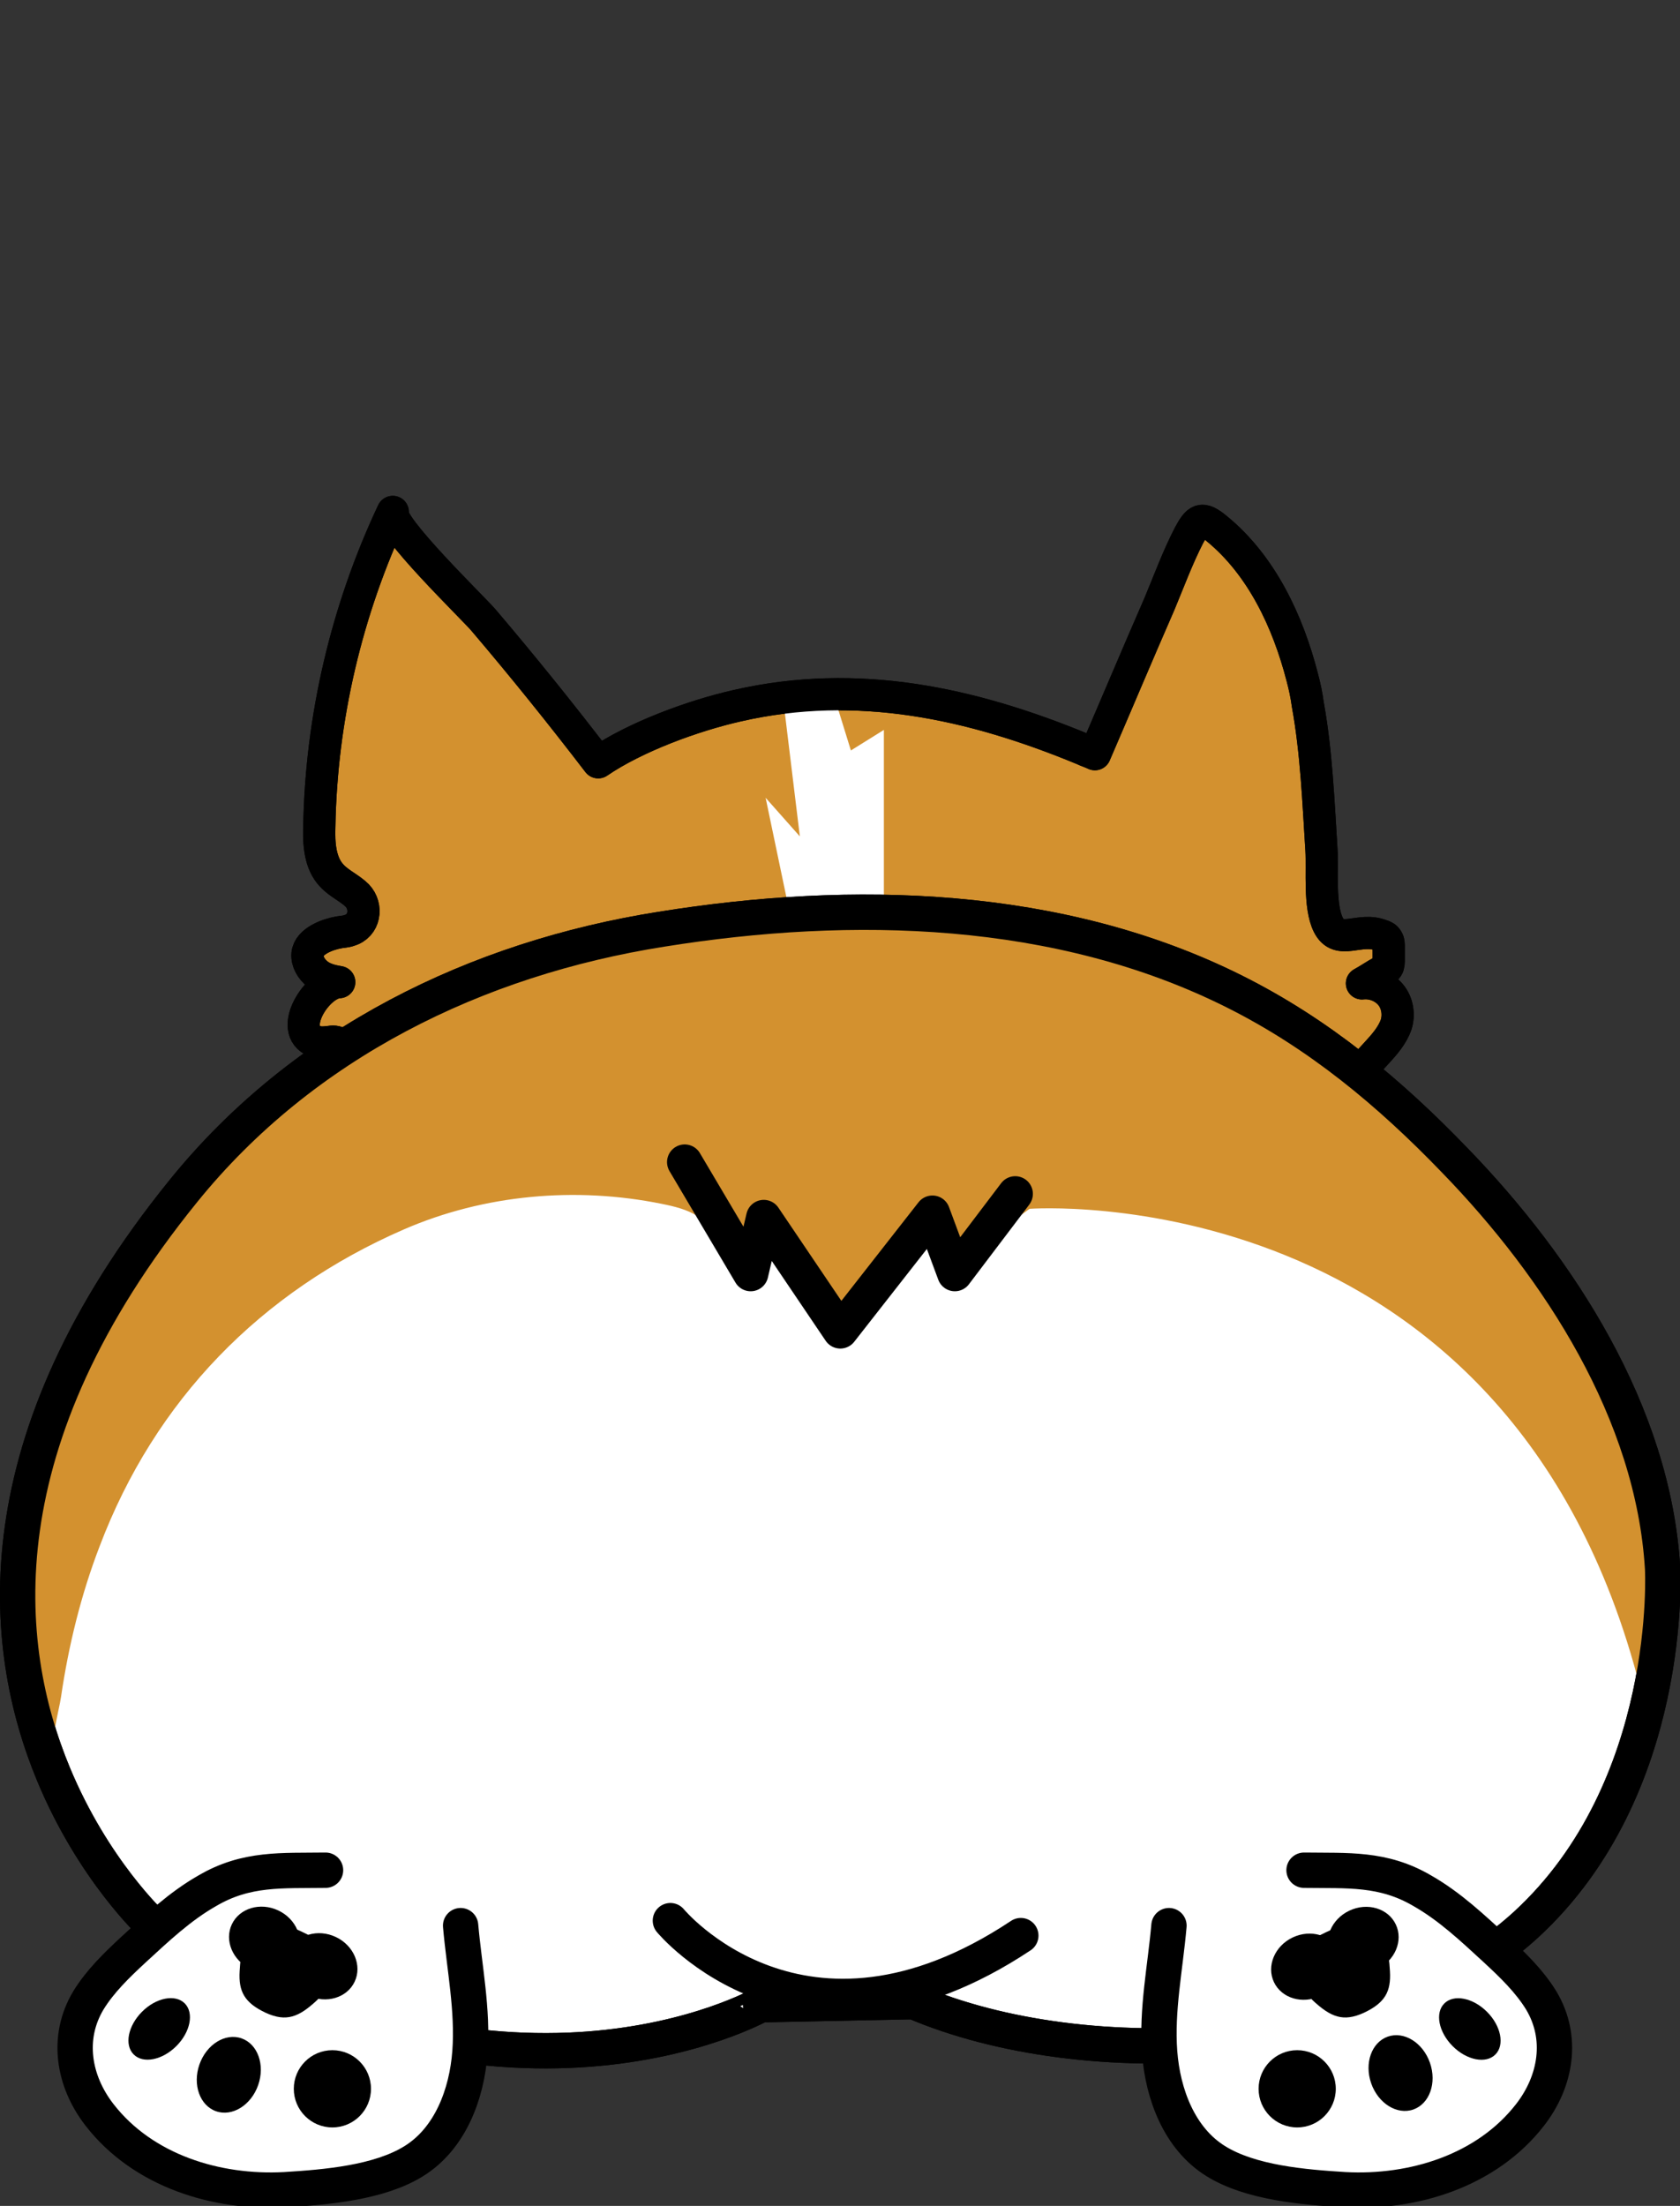 <?xml version="1.0" encoding="utf-8"?>
<!-- Generator: Adobe Illustrator 21.0.0, SVG Export Plug-In . SVG Version: 6.00 Build 0)  -->
<svg version="1.1" id="Layer_1" xmlns="http://www.w3.org/2000/svg" xmlns:xlink="http://www.w3.org/1999/xlink" x="0px" y="0px"
	 viewBox="0 0 269.9 354.2" style="enable-background:new 0 0 269.9 354.2;" xml:space="preserve">
<rect x="0" y="0" width="269.9" height="354.2" fill="#333333" stroke="none"/>
<style type="text/css">
	.st0{fill:#D3912F;stroke:#000000;stroke-width:5.173;stroke-linecap:round;stroke-linejoin:round;stroke-miterlimit:10;}
	.st1{fill:#FFFFFF;}
	.st2{fill:none;stroke:#000000;stroke-width:5.173;stroke-linecap:round;stroke-linejoin:round;stroke-miterlimit:10;}
	.st3{fill:#FFFFFF;stroke:#000000;stroke-width:5.676;stroke-linecap:round;stroke-linejoin:round;stroke-miterlimit:10;}
	.st4{fill:#D3912F;}
	.st5{fill:none;stroke:#000000;stroke-width:5.676;stroke-linecap:round;stroke-linejoin:round;stroke-miterlimit:10;}
	.st6{fill:none;stroke:#000000;stroke-width:5.676;stroke-linecap:round;stroke-miterlimit:10;}
	.st7{fill:#FFFFFF;stroke:#000000;stroke-width:5.676;stroke-linecap:round;stroke-miterlimit:10;}
</style>
<path class="st0" d="M58.2,173.4c-1,1.1-3,0.3-3.5-1.1c-0.7-1.7,1.4-5.5-1.7-5c-0.8,0.1-1.6,0.2-2.4-0.1c-4.5-1.8,0.4-9.4,3.9-9.5
	c-1.2-0.2-2.5-0.5-3.5-1.3s-1.7-2-1.6-3.2c0.2-2.1,3.3-3.2,5.1-3.5c0.5-0.1,1.1-0.1,1.6-0.3c2.5-0.7,3-3.8,1.3-5.6
	c-1.2-1.2-2.9-1.9-4.1-3.2c-1.9-2-2.1-5.1-2-7.9c0.3-17.4,4.4-34.8,11.8-50.5c-1,2,13.1,15.6,14.6,17.4c6.3,7.4,12.5,15.1,18.4,22.8
	c6-4.1,15.3-7.5,22.4-9.1c19.3-4.4,37.6-0.4,55.5,7c0.6,0.3,1.3,0.5,1.9,0.8c3.5-8.1,6.9-16.2,10.4-24.2c1.5-3.6,2.9-7.4,4.7-10.9
	c1.4-2.6,2-3.2,4.5-1.1c7.2,5.9,11.4,14.9,13.7,23.8c0.4,1.5,0.7,2.9,0.9,4.4c1.4,7.7,1.7,15.6,2.2,23.4c0.2,3.3-0.4,9,1.1,12
	c1.7,3.4,5,0.3,8.5,1.7c0.4,0.1,0.8,0.3,1,0.7c0.2,0.3,0.2,0.7,0.2,1.1c0,0.7,0,1.4,0,2.1c0,0.4,0,0.9-0.2,1.2s-0.5,0.5-0.9,0.7
	c-1.1,0.6-2.1,1.3-3.2,1.9c1.7-0.2,3.5,0.5,4.6,1.8s1.4,3.2,0.9,4.8c-1.2,3.5-5.1,5.8-6.7,9.2"/>
<polyline class="st1" points="128.5,154.4 123,128.1 128.5,134.3 125.8,112.1 134.1,112.1 136.7,120.5 142,117.2 142,154.4 "/>
<path class="st2" d="M58.2,173.4c-1,1.1-3,0.3-3.5-1.1c-0.7-1.7,1.4-5.5-1.7-5c-0.8,0.1-1.6,0.2-2.4-0.1c-4.5-1.8,0.4-9.4,3.9-9.5
	c-1.2-0.2-2.5-0.5-3.5-1.3s-1.7-2-1.6-3.2c0.2-2.1,3.3-3.2,5.1-3.5c0.5-0.1,1.1-0.1,1.6-0.3c2.5-0.7,3-3.8,1.3-5.6
	c-1.2-1.2-2.9-1.9-4.1-3.2c-1.9-2-2.1-5.1-2-7.9c0.3-17.4,4.4-34.8,11.8-50.5c-1,2,13.1,15.6,14.6,17.4c6.3,7.4,12.5,15.1,18.4,22.8
	c6-4.1,15.3-7.5,22.4-9.1c19.3-4.4,37.6-0.4,55.5,7c0.6,0.3,1.3,0.5,1.9,0.8c3.5-8.1,6.9-16.2,10.4-24.2c1.5-3.6,2.9-7.4,4.7-10.9
	c1.4-2.6,2-3.2,4.5-1.1c7.2,5.9,11.4,14.9,13.7,23.8c0.4,1.5,0.7,2.9,0.9,4.4c1.4,7.7,1.7,15.6,2.2,23.4c0.2,3.3-0.4,9,1.1,12
	c1.7,3.4,5,0.3,8.5,1.7c0.4,0.1,0.8,0.3,1,0.7c0.2,0.3,0.2,0.7,0.2,1.1c0,0.7,0,1.4,0,2.1c0,0.4,0,0.9-0.2,1.2s-0.5,0.5-0.9,0.7
	c-1.1,0.6-2.1,1.3-3.2,1.9c1.7-0.2,3.5,0.5,4.6,1.8s1.4,3.2,0.9,4.8c-1.2,3.5-5.1,5.8-6.7,9.2"/>
<path class="st3" d="M24.4,309c0,0-9.4-8.7-15.8-24.1C0,264.2-3.1,231.4,29.5,191.2c19.2-23.7,47-37.3,76.8-42
	c30.6-4.9,63.8-4.1,92,10c13.6,6.8,24.9,16.2,35.4,27.1c16.8,17.3,31.9,40.6,33.4,65.5c0,0,2,35.3-22,57.3
	c-24.1,22-70.7,24.1-98.3,12.3l-24.6,0.5C122.2,321.8,81.2,345.3,24.4,309z"/>
<path class="st4" d="M8.9,282.5c-1.1-2,0.6-7.9,0.9-10c1.2-8.2,3.2-16.4,6.2-24.2c8.9-23.5,25.9-40.9,48.9-50.9
	c12.9-5.6,27.6-6.9,41.4-4.1c2,0.4,4.1,0.9,5.8,2c3.7,2.2,5.9,6.2,7.9,10.1c0.8-3.8,1.5-7.5,2.3-11.3c-0.7,2.6,10.6,15,12.6,17.7
	l15.2-18.8l3.5,9.7l11.8-8.6c0,0,77-5.7,98.1,76.9c0,0,18.9-60.3-59.7-108.6c-26.7-16.4-50.9-16.2-72.5-16
	c-58.2,0.4-95.7,38.4-95.7,38.4S-15.3,235.6,8.9,282.5z"/>
<path class="st5" d="M24.4,309c0,0-9.4-8.7-15.8-24.1C0,264.2-3.1,231.4,29.5,191.2c19.2-23.7,47-37.3,76.8-42
	c30.6-4.9,63.8-4.1,92,10c13.6,6.8,24.9,16.2,35.4,27.1c16.8,17.3,31.9,40.6,33.4,65.5c0,0,2,35.3-22,57.3
	c-24.1,22-70.7,24.1-98.3,12.3l-24.6,0.5C122.2,321.8,81.2,345.3,24.4,309z"/>
<polyline class="st5" points="110,186.6 120.6,204.5 122.7,195.5 135,213.7 149.8,194.8 153.4,204.5 163.1,191.7 "/>
<path class="st6" d="M107.7,308.4c0,0,21.2,25.7,56.3,2.4"/>
<g>
	<path class="st7" d="M52.3,300.3c-7,0.1-12.7-0.4-19,3.3c-4.4,2.5-8.1,6-11.8,9.4c-2.7,2.5-5.4,5.1-7.3,8.2c-3.6,6-2.4,13,1.8,18.4
		c7,9,18.8,12.6,29.8,12c6.5-0.4,15.1-1.1,20.7-4.6c5.8-3.6,8.5-10.7,9-17.5S74.6,316,74,309.2"/>
	<circle cx="53.4" cy="335.4" r="6.2"/>
	<ellipse transform="matrix(0.33 -0.944 0.944 0.33 -289.739 257.999)" cx="36.8" cy="333" rx="6.2" ry="5"/>
	<ellipse transform="matrix(0.707 -0.707 0.707 0.707 -222.864 113.54)" cx="25.6" cy="325.8" rx="5.8" ry="3.9"/>
	<g>
		<ellipse transform="matrix(0.427 -0.904 0.904 0.427 -255.869 227.705)" cx="51.8" cy="315.8" rx="5.2" ry="5.8"/>
		<ellipse transform="matrix(0.427 -0.904 0.904 0.427 -257.297 216.963)" cx="42.6" cy="311.5" rx="5.2" ry="5.8"/>
		<path d="M38.5,316.5c0.2-3,0.2-6.9,8.7-2.9c6,2.8,5.9,5.5,3.7,7.6c-2.9,2.7-4.9,3.5-8.2,2C39.3,321.6,38.3,319.8,38.5,316.5z"/>
		<ellipse transform="matrix(0.427 -0.904 0.904 0.427 -255.081 221.962)" cx="47.6" cy="312.3" rx="2.3" ry="8.9"/>
	</g>
</g>
<g>
	<path class="st7" d="M209.5,300.3c7,0.1,12.7-0.4,19,3.3c4.4,2.5,8.1,6,11.8,9.4c2.7,2.5,5.4,5.1,7.3,8.2c3.6,6,2.4,13-1.8,18.4
		c-7,9-18.8,12.6-29.8,12c-6.5-0.4-15.1-1.1-20.7-4.6c-5.8-3.6-8.5-10.7-9-17.5s0.9-13.5,1.5-20.3"/>
	<circle cx="208.4" cy="335.4" r="6.2"/>
	<ellipse transform="matrix(0.944 -0.33 0.33 0.944 -97.188 92.736)" cx="224.9" cy="333" rx="5" ry="6.2"/>
	<ellipse transform="matrix(0.707 -0.707 0.707 0.707 -161.198 262.448)" cx="236.2" cy="325.8" rx="3.9" ry="5.8"/>
	<g>
		<ellipse transform="matrix(0.904 -0.427 0.427 0.904 -114.779 119.979)" cx="210" cy="315.8" rx="5.8" ry="5.2"/>
		<ellipse transform="matrix(0.904 -0.427 0.427 0.904 -112.075 123.452)" cx="219.1" cy="311.5" rx="5.8" ry="5.2"/>
		<path d="M223.3,316.5c-0.2-3-0.2-6.9-8.7-2.9c-6,2.8-5.9,5.5-3.7,7.6c2.9,2.7,4.9,3.5,8.2,2C222.5,321.6,223.5,319.8,223.3,316.5z
			"/>
		<ellipse transform="matrix(0.904 -0.427 0.427 0.904 -112.886 121.439)" cx="214.2" cy="312.3" rx="8.9" ry="2.3"/>
	</g>
</g>
</svg>
